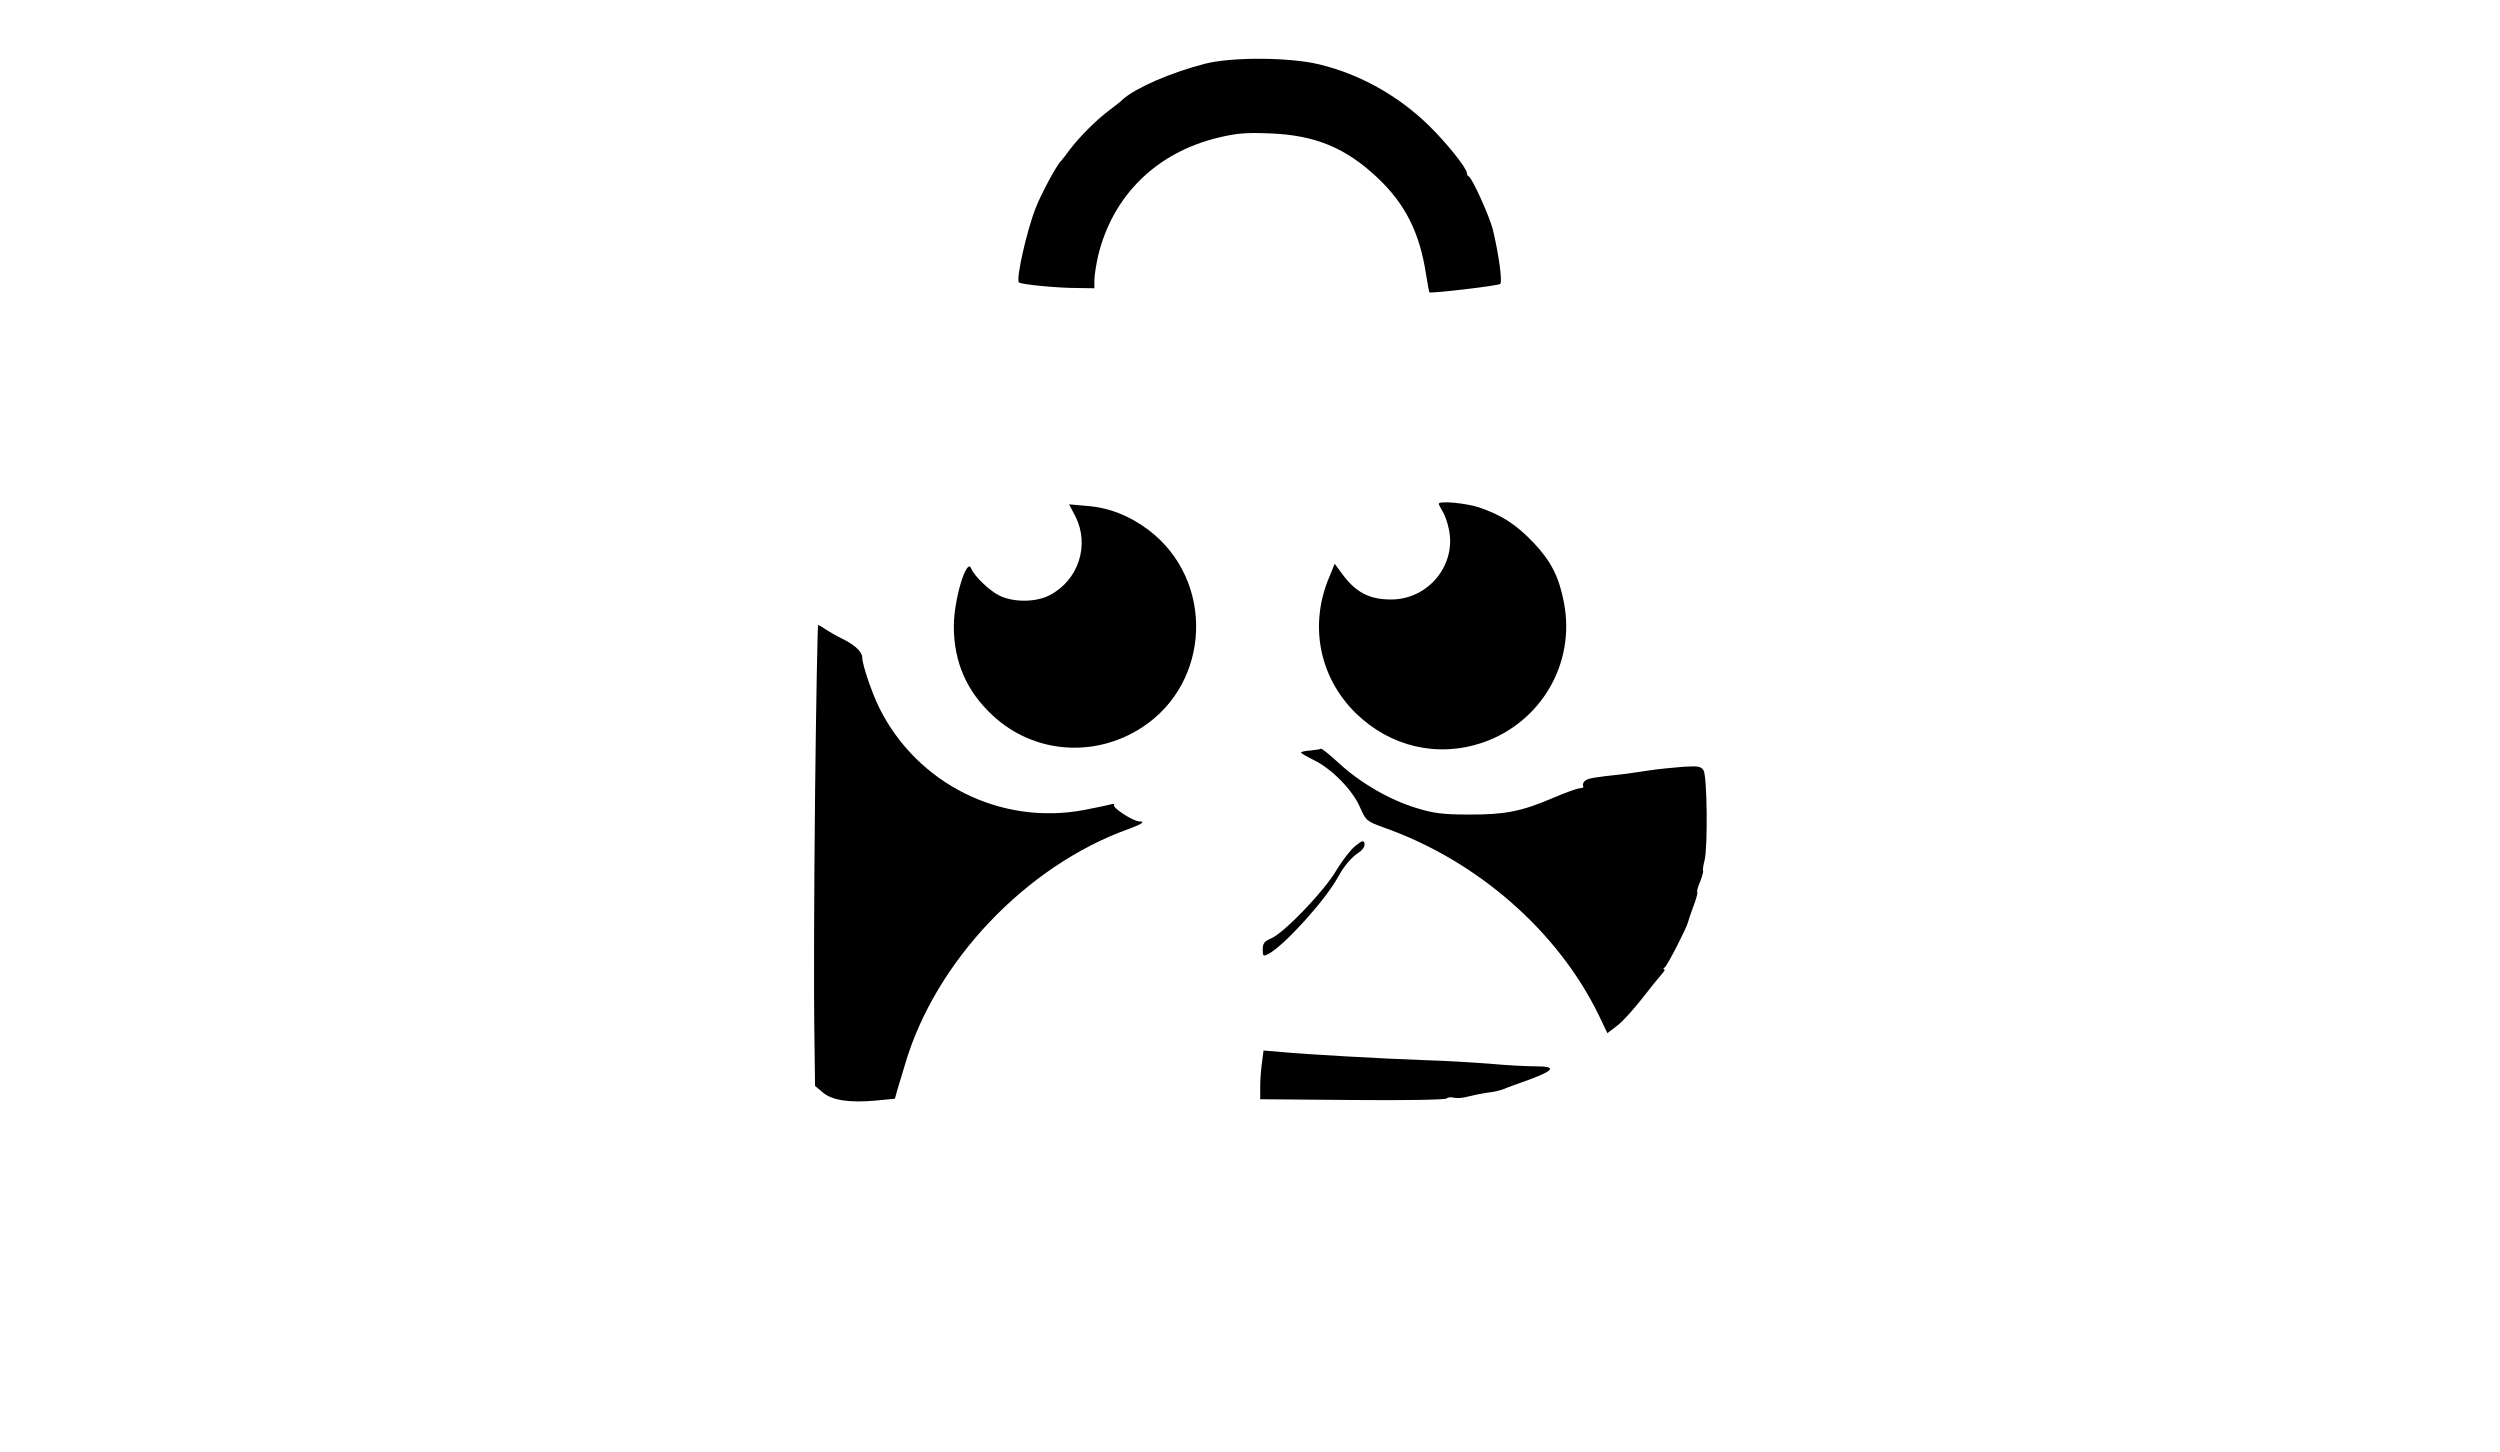 <?xml version="1.0" standalone="no"?>
<!DOCTYPE svg PUBLIC "-//W3C//DTD SVG 20010904//EN"
 "http://www.w3.org/TR/2001/REC-SVG-20010904/DTD/svg10.dtd">
<svg version="1.0" xmlns="http://www.w3.org/2000/svg"
 width="980pt" height="569pt" viewBox="0 0 980 569"
 preserveAspectRatio="xMidYMid meet">
<g transform="translate(0,569) scale(0.1,-0.1)"
fill="#000000" stroke="none">
<path d="M4723 5440 c-135 -35 -270 -94 -321 -139 -9 -9 -34 -29 -56 -45 -49
-37 -115 -103 -152 -152 -16 -22 -31 -41 -34 -44 -16 -14 -78 -128 -100 -185
-35 -88 -78 -280 -66 -292 8 -8 150 -22 229 -22 l67 -1 0 33 c0 17 7 59 14 92
57 238 229 408 474 466 71 17 109 20 202 16 175 -7 295 -56 420 -174 108 -102
165 -214 190 -378 6 -38 12 -70 13 -71 8 -5 271 26 278 33 9 9 -6 117 -29 213
-13 52 -81 202 -94 208 -5 2 -8 9 -8 14 0 19 -81 120 -150 187 -120 117 -271
201 -430 239 -117 28 -343 29 -447 2z"/>
<path d="M5640 3715 c0 -3 7 -16 14 -28 8 -12 20 -43 25 -69 32 -141 -79 -278
-226 -278 -86 0 -139 28 -193 102 l-28 38 -20 -49 c-81 -188 -42 -394 102
-536 136 -133 322 -176 498 -116 229 79 364 310 319 547 -19 101 -50 163 -118
235 -69 73 -125 109 -215 140 -52 17 -158 27 -158 14z"/>
<path d="M4216 3665 c56 -112 12 -249 -101 -308 -55 -29 -145 -29 -201 0 -39
21 -96 76 -107 105 -18 44 -68 -123 -68 -227 0 -141 51 -257 155 -352 160
-147 397 -165 582 -45 272 176 286 577 27 774 -76 57 -157 89 -245 95 l-67 6
25 -48z"/>
<path d="M3195 2568 c-4 -370 -5 -777 -3 -904 l3 -231 30 -25 c35 -31 105 -42
210 -32 l73 7 10 36 c6 20 19 63 29 96 117 404 475 781 876 925 52 19 69 30
44 30 -25 0 -109 55 -100 65 5 4 -3 5 -17 1 -14 -4 -59 -13 -100 -21 -326 -62
-655 102 -803 400 -29 58 -67 170 -67 198 0 22 -30 50 -80 74 -19 9 -47 25
-62 35 -14 10 -28 18 -31 18 -2 0 -8 -303 -12 -672z"/>
<path d="M5178 2755 c-2 -2 -20 -5 -41 -7 -20 -1 -37 -5 -37 -8 0 -3 23 -16
51 -30 70 -34 151 -117 180 -184 24 -54 25 -55 99 -82 362 -129 676 -404 836
-731 l35 -73 34 26 c30 22 77 76 148 168 12 15 28 34 35 42 7 8 10 14 5 14 -4
0 -3 4 3 8 10 7 86 155 91 177 1 5 10 33 21 62 11 28 18 54 15 56 -2 3 3 22
12 42 8 21 13 40 11 42 -2 2 1 21 6 41 13 53 10 329 -4 352 -10 16 -21 18 -82
14 -39 -3 -98 -9 -131 -14 -33 -5 -80 -12 -105 -15 -113 -12 -135 -16 -147
-26 -7 -6 -10 -15 -7 -20 3 -5 -3 -9 -13 -9 -10 0 -58 -18 -108 -39 -121 -52
-188 -65 -330 -64 -97 0 -136 5 -201 25 -106 32 -220 98 -304 175 -37 34 -69
60 -72 58z"/>
<path d="M5313 2374 c-18 -14 -51 -57 -74 -95 -46 -80 -207 -248 -257 -268
-26 -11 -32 -19 -32 -43 0 -27 2 -28 23 -17 62 33 223 211 272 301 24 44 53
78 84 98 13 9 22 23 20 33 -4 14 -8 13 -36 -9z"/>
<path d="M4947 1525 c-4 -26 -7 -70 -7 -96 l0 -48 363 -3 c205 -2 365 1 368 6
4 5 17 6 28 3 12 -3 36 -1 54 4 18 5 48 11 67 14 43 6 61 10 80 18 8 4 51 19
95 35 100 37 107 52 25 52 -34 0 -114 4 -178 10 -64 5 -178 12 -252 14 -171 6
-473 23 -566 32 l-71 6 -6 -47z"/>
</g>
</svg>
